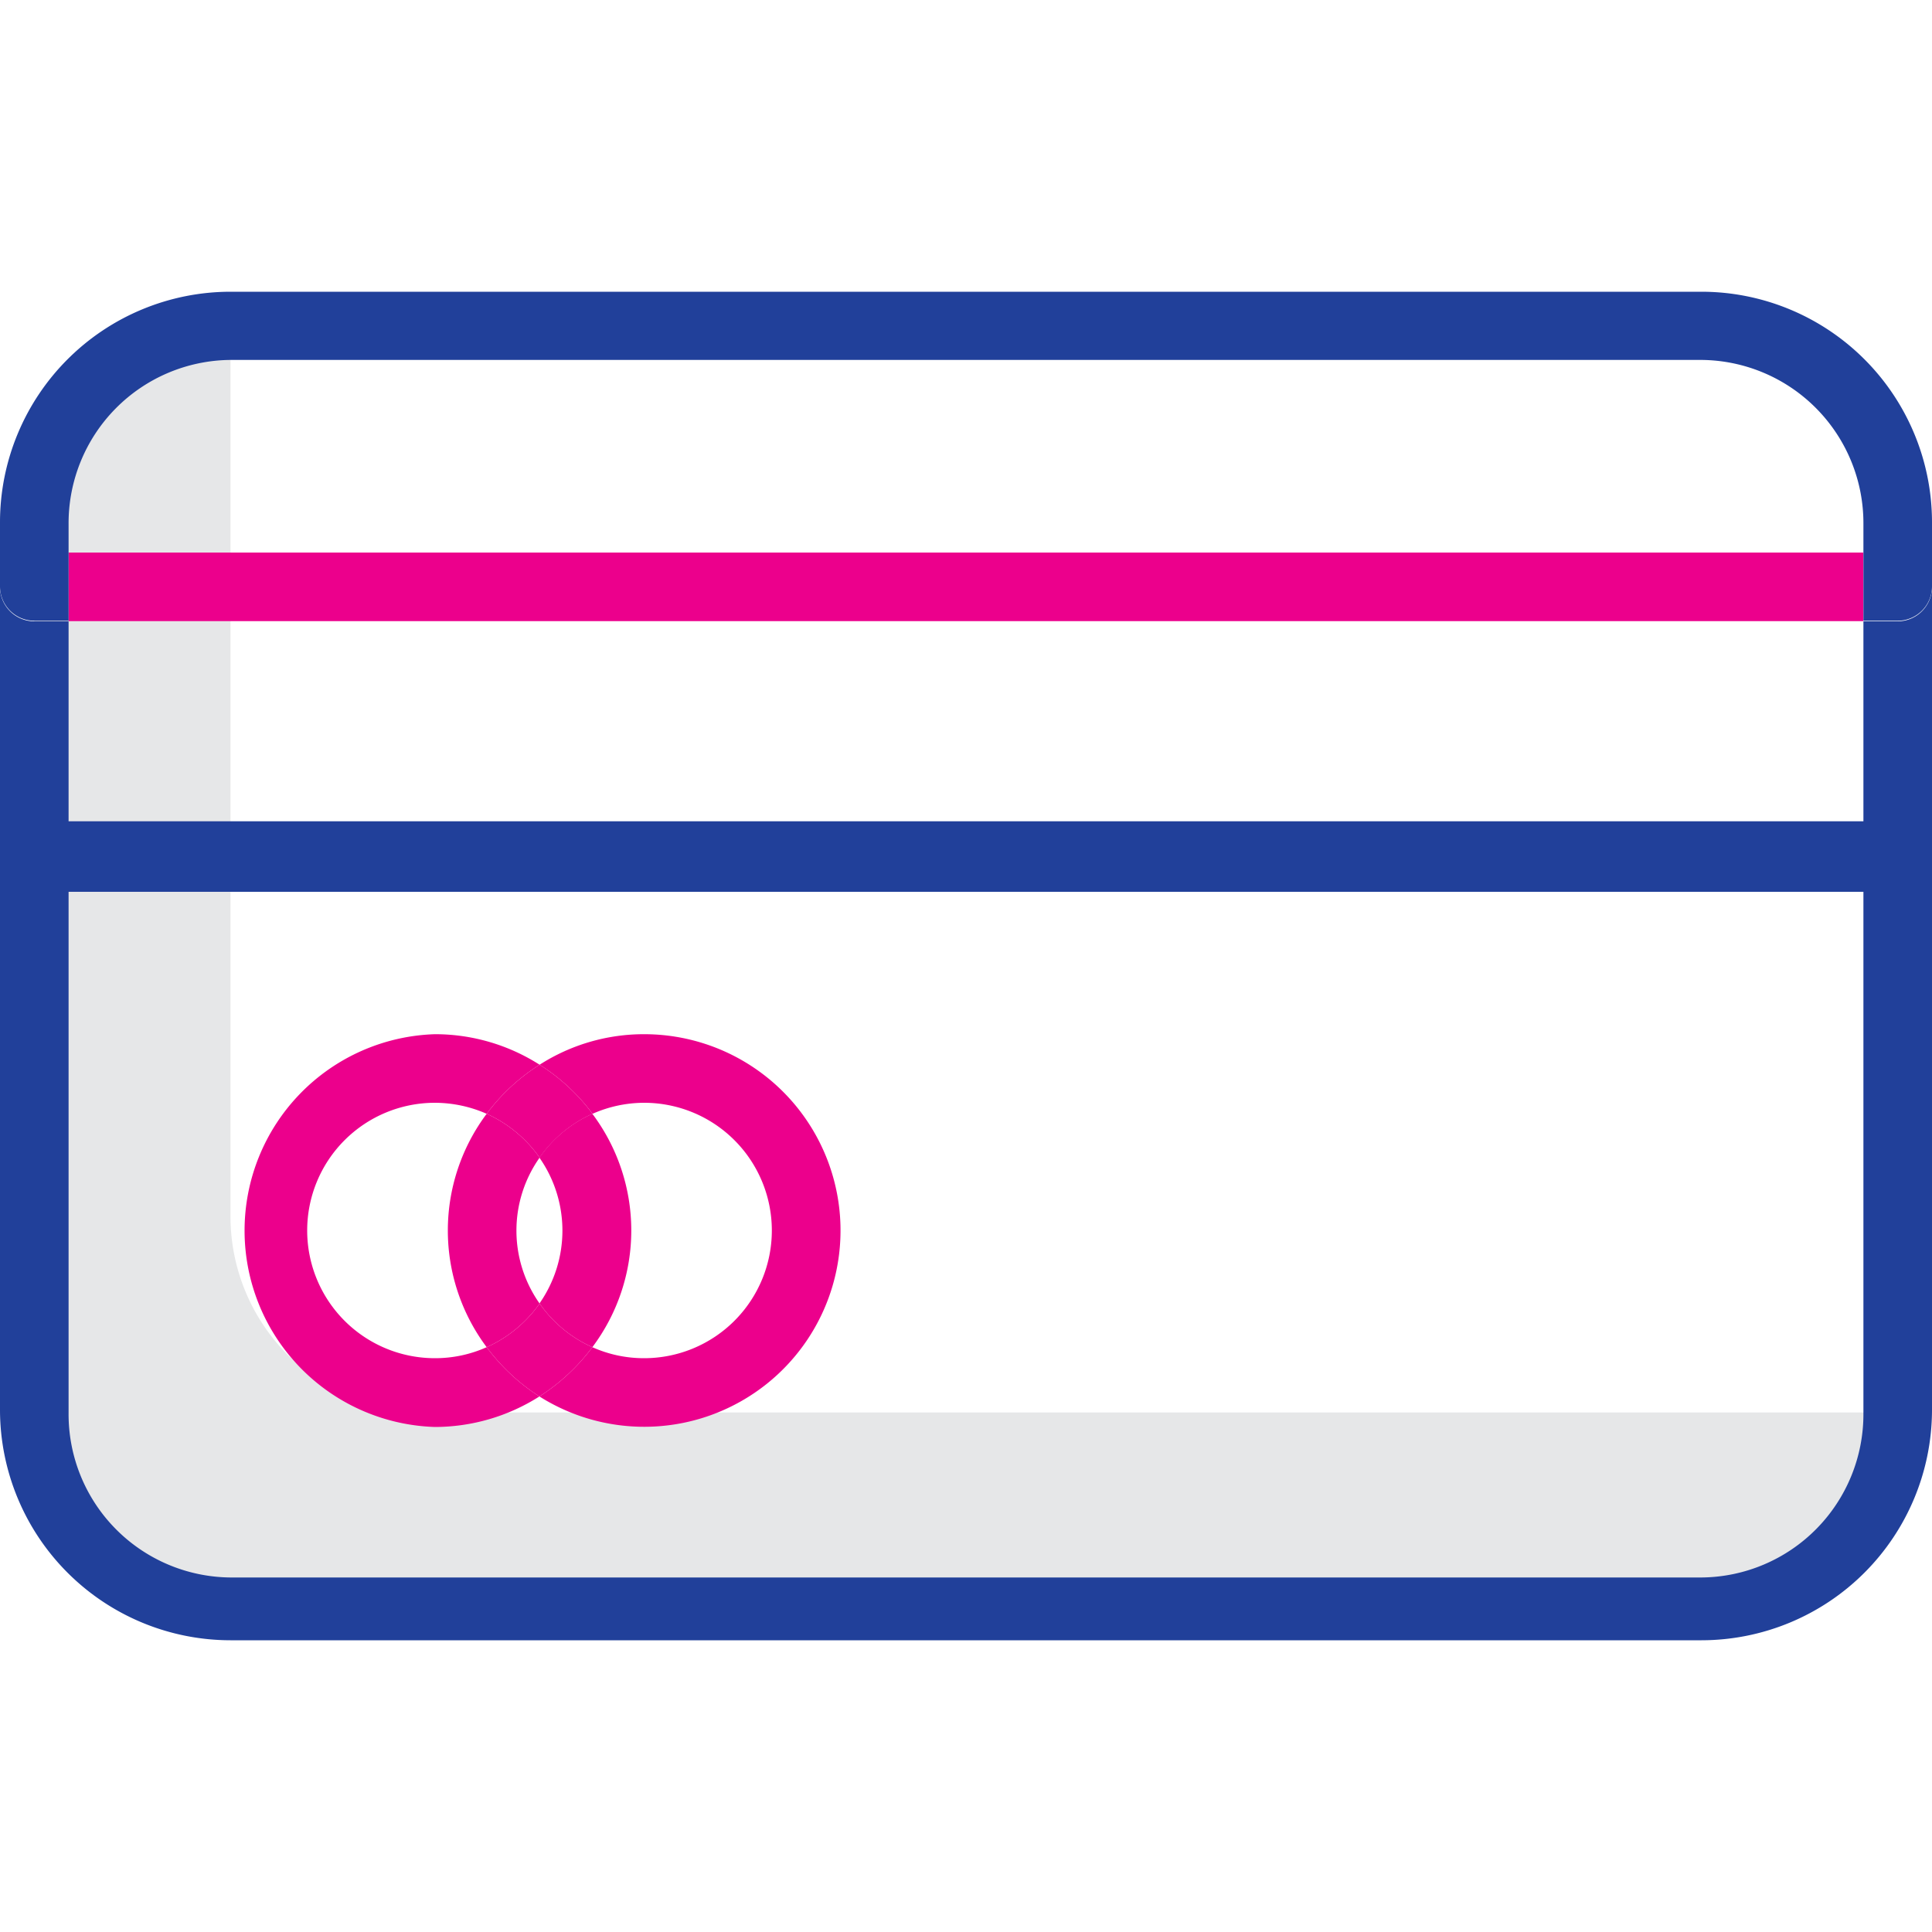 <svg xmlns="http://www.w3.org/2000/svg" viewBox="0 0 100 100"><defs><style>.a{fill:#e6e7e8;}.b{fill:none;}.c{fill:#ec008c;}.d{fill:#21409a;}</style></defs><path class="a" d="M11.93,63V17A10.15,10.15,0,0,0,1.78,27.15v46A10.15,10.15,0,0,0,11.93,83.26H88.07A10.15,10.15,0,0,0,98.22,73.11H22.08A10.15,10.15,0,0,1,11.93,63Z"/><path class="b" d="M3.55,73.11a8.45,8.45,0,0,0,8.38,8.49H88.07a8.45,8.45,0,0,0,8.38-8.49v-27H3.55Zm19-19.58a10.06,10.06,0,0,1,5.42,1.58,10,10,0,0,1,5.41-1.58,10.17,10.17,0,1,1-5.42,18.75,10.16,10.16,0,1,1-5.41-18.75Z"/><path class="b" d="M30.66,69.73a6.51,6.51,0,0,0,2.68.57,6.61,6.61,0,1,0,0-13.22h0a6.62,6.62,0,0,0-2.67.57,10.06,10.06,0,0,1,0,12.08Z"/><path class="b" d="M27.93,67.47a6.58,6.58,0,0,0,0-7.55,6.54,6.54,0,0,0,0,7.55Z"/><path class="b" d="M25.19,57.65a6.67,6.67,0,0,0-2.68-.57h0a6.61,6.61,0,0,0,0,13.22,6.51,6.51,0,0,0,2.68-.57,10.08,10.08,0,0,1,0-12.08Z"/><path class="c" d="M22.51,73.86a10.11,10.11,0,0,0,5.41-1.58,10.36,10.36,0,0,1-2.73-2.55,6.51,6.51,0,0,1-2.68.57,6.61,6.61,0,0,1,0-13.22h0a6.67,6.67,0,0,1,2.68.57,10.21,10.21,0,0,1,2.74-2.54,10.06,10.06,0,0,0-5.42-1.58,10.17,10.17,0,0,0,0,20.33Z"/><path class="c" d="M27.93,67.47a6.61,6.61,0,0,0,2.73,2.26,10.06,10.06,0,0,0,0-12.08,6.6,6.6,0,0,0-2.74,2.27,6.58,6.58,0,0,1,0,7.55Z"/><path class="c" d="M27.93,67.47a6.54,6.54,0,0,1,0-7.55,6.73,6.73,0,0,0-2.74-2.27,10.08,10.08,0,0,0,0,12.08A6.7,6.7,0,0,0,27.93,67.47Z"/><path class="c" d="M30.67,57.65a6.62,6.62,0,0,1,2.67-.57h0a6.61,6.61,0,1,1,0,13.22,6.51,6.51,0,0,1-2.68-.57,10.4,10.4,0,0,1-2.74,2.55,10.16,10.16,0,1,0,5.42-18.75,10,10,0,0,0-5.41,1.58A10.2,10.2,0,0,1,30.67,57.65Z"/><path class="c" d="M25.19,57.65a6.73,6.73,0,0,1,2.74,2.27,6.6,6.6,0,0,1,2.74-2.27,10.2,10.2,0,0,0-2.74-2.54A10.21,10.21,0,0,0,25.19,57.65Z"/><path class="c" d="M30.66,69.73a6.61,6.61,0,0,1-2.73-2.26,6.7,6.7,0,0,1-2.74,2.26,10.36,10.36,0,0,0,2.73,2.55A10.4,10.4,0,0,0,30.66,69.73Z"/><rect class="b" x="3.55" y="32.16" width="92.89" height="10.36"/><path class="b" d="M96.45,27.15a8.45,8.45,0,0,0-8.38-8.5H11.93a8.45,8.45,0,0,0-8.38,8.5V28.6h92.9Z"/><path class="d" d="M98.22,32.16H96.45V42.51H3.55V32.16H1.78A1.78,1.78,0,0,1,0,30.38V73A11.94,11.94,0,0,0,11.93,84.9H88.07A11.94,11.94,0,0,0,100,73V30.38A1.78,1.78,0,0,1,98.22,32.16Zm-1.77,41a8.45,8.45,0,0,1-8.38,8.49H11.93a8.45,8.45,0,0,1-8.38-8.49v-27h92.9Z"/><rect class="c" x="3.55" y="28.6" width="92.89" height="3.55"/><path class="d" d="M88.07,15.1H11.93A11.94,11.94,0,0,0,0,27v3.35a1.78,1.78,0,0,0,1.78,1.78H3.55v-5a8.45,8.45,0,0,1,8.38-8.5H88.07a8.45,8.45,0,0,1,8.38,8.5v5h1.77A1.78,1.78,0,0,0,100,30.38V27A11.94,11.94,0,0,0,88.07,15.1Z"/></svg>